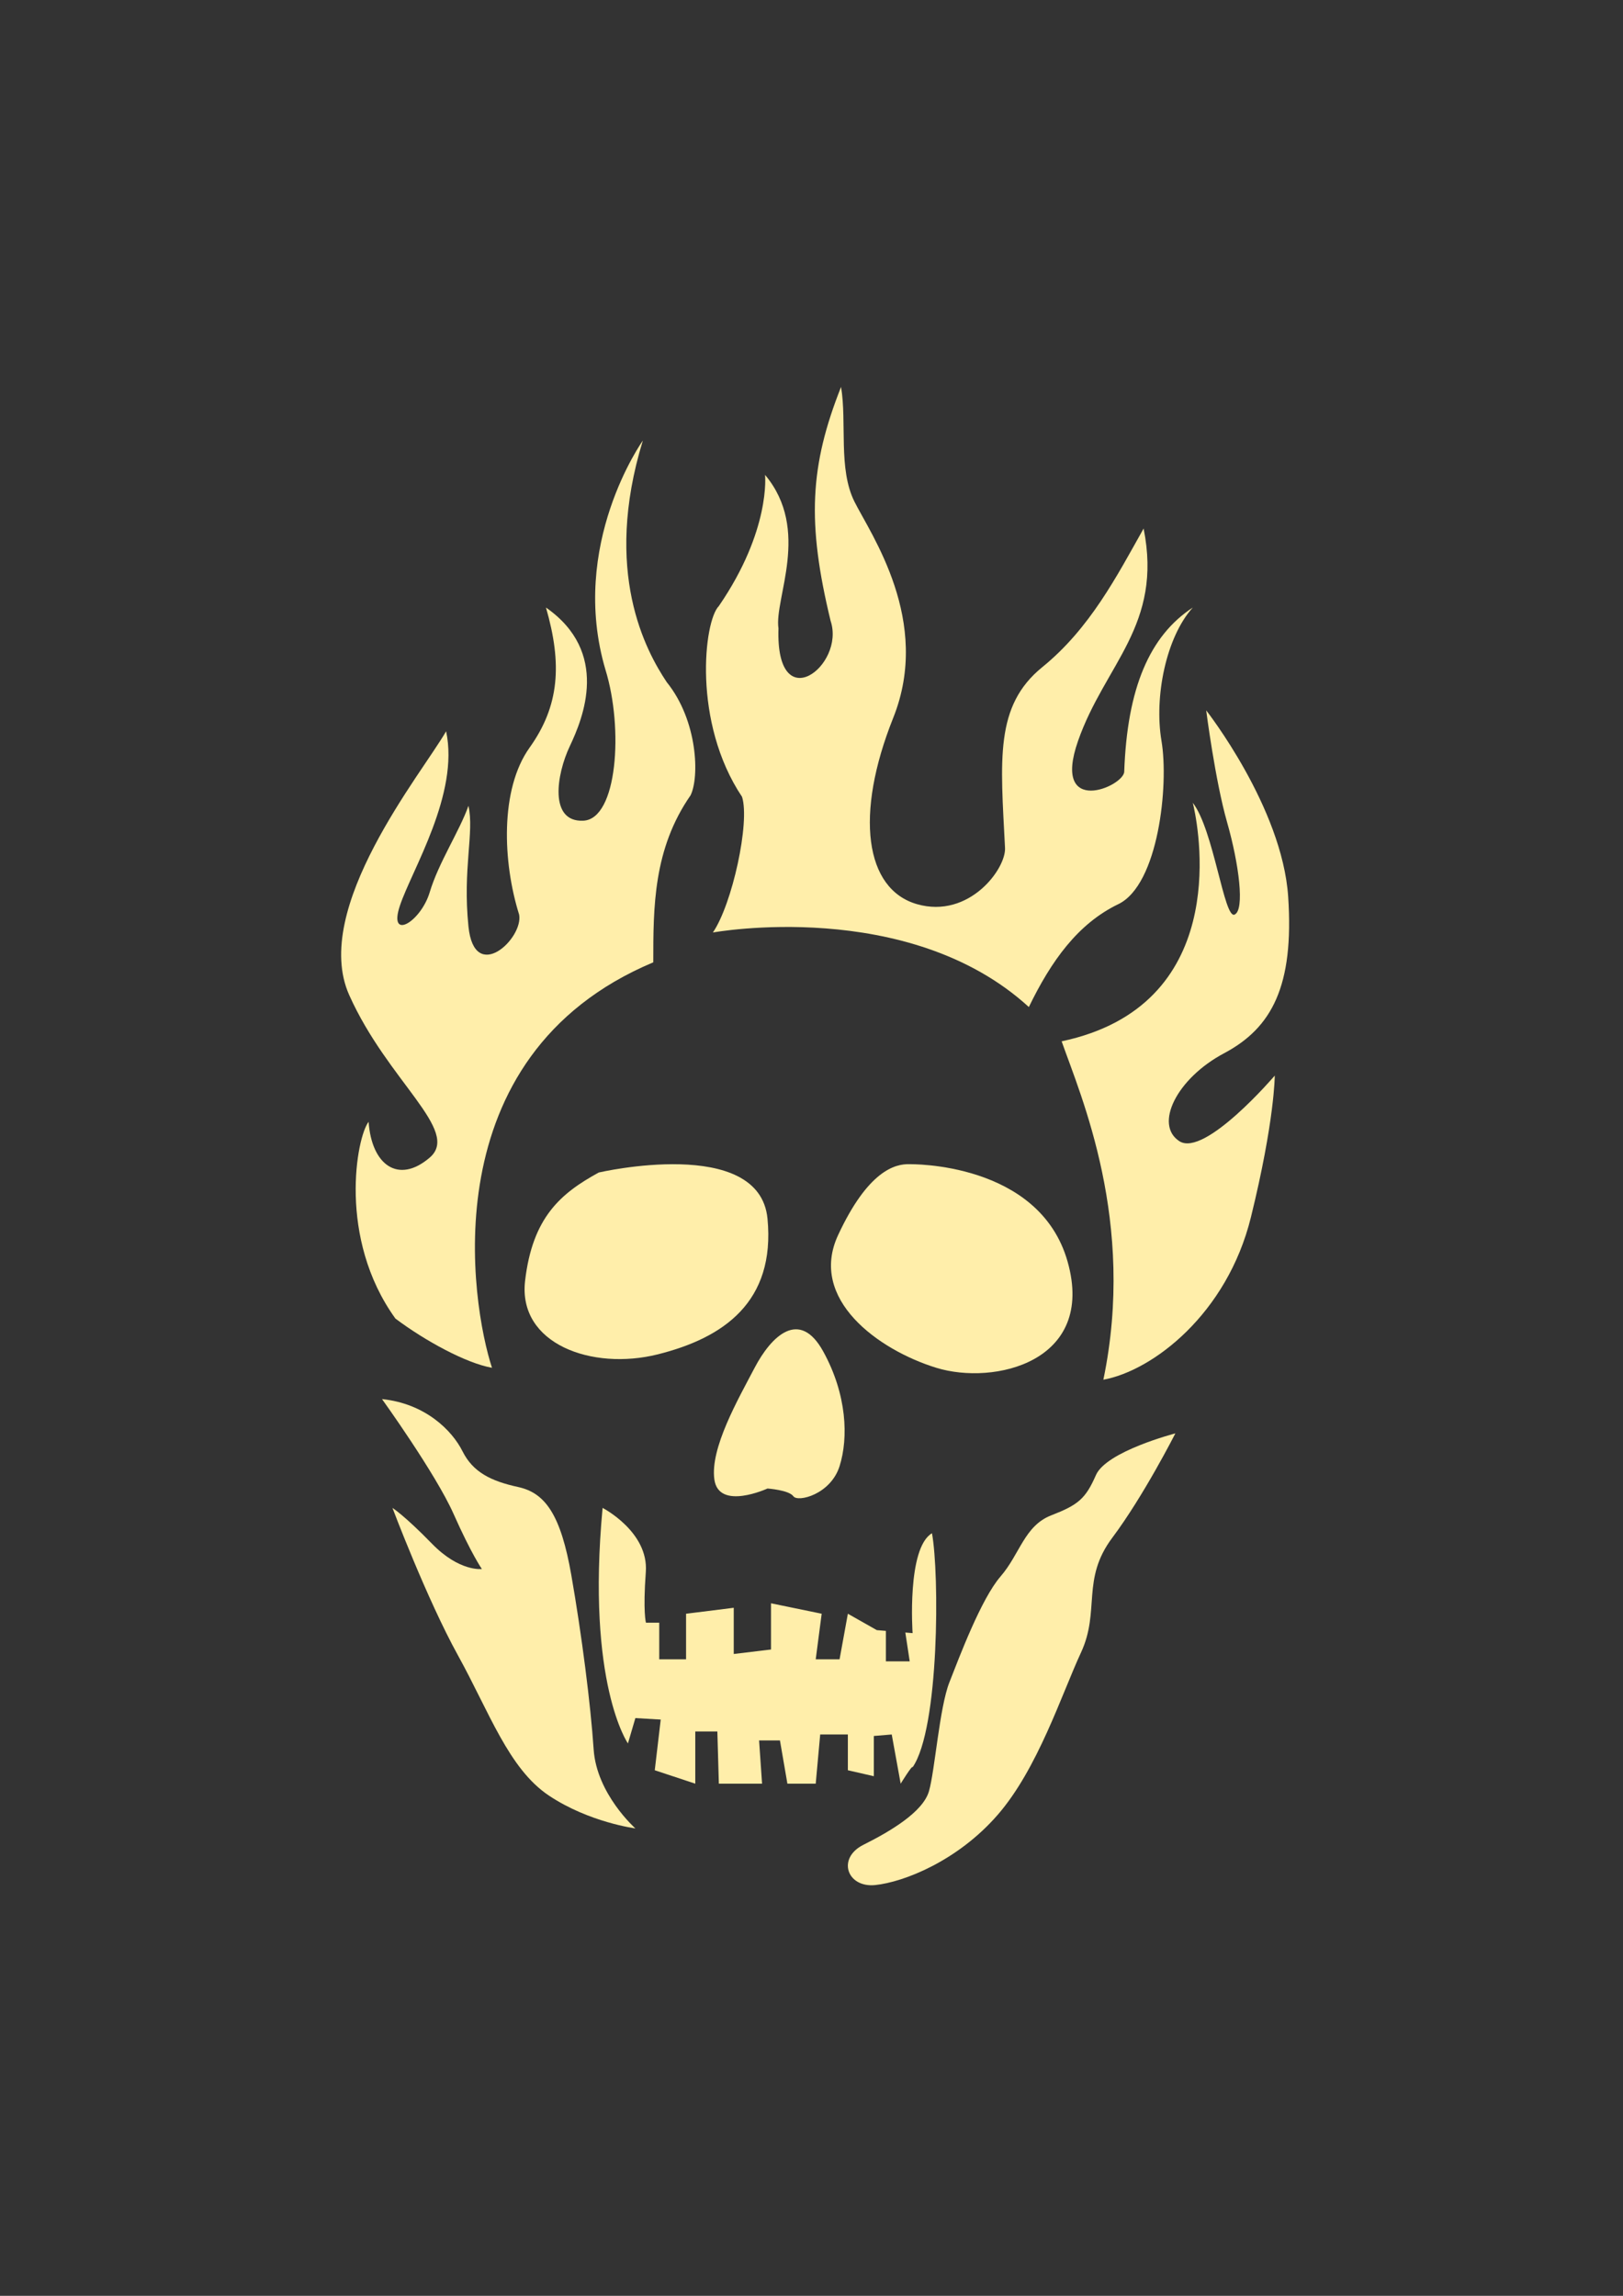 <?xml version="1.0" encoding="UTF-8" standalone="no"?>
<!-- Created with Inkscape (http://www.inkscape.org/) -->

<svg
   xmlns:dc="http://purl.org/dc/elements/1.1/"
   xmlns:cc="http://creativecommons.org/ns#"
   xmlns:rdf="http://www.w3.org/1999/02/22-rdf-syntax-ns#"
   xmlns:svg="http://www.w3.org/2000/svg"
   xmlns="http://www.w3.org/2000/svg"
   xmlns:sodipodi="http://sodipodi.sourceforge.net/DTD/sodipodi-0.dtd"
   xmlns:inkscape="http://www.inkscape.org/namespaces/inkscape"
   width="210mm"
   height="297mm"
   viewBox="0 0 210 297"
   version="1.1"
   id="svg8"
   inkscape:version="0.92.2 5c3e80d, 2017-08-06"
   sodipodi:docname="skull-flames.svg">
  <rect x="0" y="0" width="210" height="297" fill="#333333" stroke="none"/>
  <defs
     id="defs2">
    <clipPath
       id="clipPath45"
       clipPathUnits="userSpaceOnUse">
      <path
         inkscape:connector-curvature="0"
         id="path43"
         d="M 0,864 H 864 V 0 H 0 Z" />
    </clipPath>
    <clipPath
       id="clipPath3854"
       clipPathUnits="userSpaceOnUse">
      <path
         inkscape:connector-curvature="0"
         id="path3852"
         d="M 0,864 H 864 V 0 H 0 Z" />
    </clipPath>
    <clipPath
       id="clipPath4053"
       clipPathUnits="userSpaceOnUse">
      <path
         inkscape:connector-curvature="0"
         id="path4051"
         d="M 0,864 H 864 V 0 H 0 Z" />
    </clipPath>
    <clipPath
       id="clipPath4150"
       clipPathUnits="userSpaceOnUse">
      <path
         inkscape:connector-curvature="0"
         id="path4148"
         d="M 0,864 H 864 V 0 H 0 Z" />
    </clipPath>
    <clipPath
       id="clipPath4295"
       clipPathUnits="userSpaceOnUse">
      <path
         inkscape:connector-curvature="0"
         id="path4293"
         d="M 0,864 H 864 V 0 H 0 Z" />
    </clipPath>
    <clipPath
       id="clipPath4410"
       clipPathUnits="userSpaceOnUse">
      <path
         inkscape:connector-curvature="0"
         id="path4408"
         d="M 0,864 H 864 V 0 H 0 Z" />
    </clipPath>
    <clipPath
       id="clipPath4615"
       clipPathUnits="userSpaceOnUse">
      <path
         inkscape:connector-curvature="0"
         id="path4613"
         d="M 0,864 H 864 V 0 H 0 Z" />
    </clipPath>
    <clipPath
       id="clipPath4838"
       clipPathUnits="userSpaceOnUse">
      <path
         inkscape:connector-curvature="0"
         id="path4836"
         d="M 0,864 H 864 V 0 H 0 Z" />
    </clipPath>
    <clipPath
       id="clipPath5001"
       clipPathUnits="userSpaceOnUse">
      <path
         inkscape:connector-curvature="0"
         id="path4999"
         d="M 0,864 H 864 V 0 H 0 Z" />
    </clipPath>
  </defs>
  <sodipodi:namedview
     id="base"
     pagecolor="#000000"
     bordercolor="#666666"
     borderopacity="1.0"
     inkscape:pageopacity="0"
     inkscape:pageshadow="2"
     inkscape:zoom="0.91846942"
     inkscape:cx="396.85039"
     inkscape:cy="561.25984"
     inkscape:document-units="mm"
     inkscape:current-layer="g39"
     showgrid="false"
     inkscape:window-width="2560"
     inkscape:window-height="1385"
     inkscape:window-x="2560"
     inkscape:window-y="27"
     inkscape:window-maximized="1"
     showguides="true"
     inkscape:guide-bbox="true">
    <sodipodi:guide
       position="105.434,205.97"
       orientation="1,0"
       id="guide3815"
       inkscape:locked="false" />
    <sodipodi:guide
       position="92.758,149.508"
       orientation="0,1"
       id="guide3817"
       inkscape:locked="false" />
  </sodipodi:namedview>
  <g
     inkscape:label="Layer 1"
     inkscape:groupmode="layer"
     id="layer1">
    <g
       transform="matrix(0.353,0,0,-0.353,-70.777,287.435)"
       inkscape:label="1"
       id="g37">
      <g
         id="g39">
        <g
           transform="matrix(0.75,0,0,0.75,175.282,60.663)"
           inkscape:label="8 (2)"
           id="g4993"
           style="fill:#ffeeaa">
          <g
             id="g4995"
             style="fill:#ffeeaa">
            <g
               clip-path="url(#clipPath5001)"
               id="g4997"
               style="fill:#ffeeaa">
              <g
                 transform="translate(347.798,789.517)"
                 id="g5003"
                 style="fill:#ffeeaa">
                <path
                   inkscape:connector-curvature="0"
                   id="path5005"
                   style="fill:#ffeeaa;fill-opacity:1;fill-rule:nonzero;stroke:none"
                   d="m 0,0 c 0,0 -36.42,-50.988 -18.21,-112.172 8.74,-28.407 5.826,-72.838 -10.927,-73.569 -16.752,-0.729 -13.111,22.581 -6.555,36.42 6.555,13.839 19.667,45.891 -11.654,67.741 8.012,-27.678 6.555,-48.076 -8.013,-68.47 -14.568,-20.395 -13.111,-56.085 -5.099,-81.578 2.187,-11.656 -21.851,-34.235 -24.765,-5.828 -2.914,28.407 2.914,45.888 0,58.999 -4.369,-12.382 -14.567,-27.678 -18.938,-42.245 -4.37,-14.568 -20.394,-24.037 -14.568,-6.557 5.827,17.481 29.137,54.628 22.581,85.221 -11.654,-20.394 -66.284,-86.679 -47.346,-128.925 18.937,-42.246 54.629,-66.284 39.333,-79.396 -15.296,-13.109 -28.406,-3.64 -29.863,17.484 -5.829,-7.284 -15.296,-56.816 13.111,-96.148 14.566,-10.926 34.65,-21.852 47.189,-24.037 -10.042,30.592 -30.437,152.233 78.823,198.122 0,26.95 0,55.357 18.209,81.58 4.37,8.741 3.642,36.422 -11.654,55.358 C 1.457,-102.704 -19.667,-64.1 0,0" />
              </g>
              <g
                 transform="translate(407.526,772.765)"
                 id="g5007"
                 style="fill:#ffeeaa">
                <path
                   inkscape:connector-curvature="0"
                   id="path5009"
                   style="fill:#ffeeaa;fill-opacity:1;fill-rule:nonzero;stroke:none"
                   d="m 0,0 c 0,0 2.912,-26.951 -22.581,-64.099 -7.283,-7.283 -13.011,-56.814 11.34,-93.233 3.956,-12.382 -4.784,-52.445 -14.254,-66.286 0,0 95.422,17.481 154.42,-36.419 10.926,22.58 24.037,40.789 43.703,50.26 19.667,9.468 24.766,58.27 21.124,79.758 -3.641,21.49 2.185,50.624 15.296,65.191 -21.124,-13.837 -32.048,-39.33 -33.506,-80.122 0,-7.283 -35.691,-22.581 -22.58,14.931 13.111,37.514 41.52,56.451 32.05,103.797 -13.111,-23.308 -26.222,-48.803 -49.531,-67.74 -23.308,-18.938 -20.395,-45.161 -18.21,-88.137 0.729,-10.197 -17.48,-34.964 -42.975,-27.678 -25.495,7.283 -30.591,43.703 -11.654,91.049 C 81.58,-71.382 51.715,-29.135 43.703,-13.111 35.69,2.914 40.061,25.493 37.147,42.975 21.852,4.371 20.395,-23.31 32.048,-71.382 39.333,-93.235 5.099,-119.457 6.556,-75.025 4.369,-60.455 22.581,-26.951 0,0" />
              </g>
              <g
                 transform="translate(616.574,612.519)"
                 id="g5011"
                 style="fill:#ffeeaa">
                <path
                   inkscape:connector-curvature="0"
                   id="path5013"
                   style="fill:#ffeeaa;fill-opacity:1;fill-rule:nonzero;stroke:none"
                   d="m 0,0 c 0,0 0.191,-0.737 0.483,-2.096 3.08,-14.275 17.228,-97.154 -64.582,-114.446 9.468,-26.952 36.419,-88.137 20.394,-165.348 24.037,4.373 60.456,32.051 72.11,79.397 11.655,47.343 11.655,69.196 11.655,69.196 0,0 -34.236,-40.059 -46.617,-32.049 -12.382,8.012 -1.456,30.594 21.853,42.976 23.308,12.382 34.231,32.778 31.319,76.479 -2.912,43.706 -40.061,91.053 -40.061,91.053 0,0 4.37,-34.234 10.197,-54.63 5.828,-20.398 8.742,-42.977 3.644,-45.161 C 15.296,-56.814 10.199,-13.111 0,0" />
              </g>
              <g
                 transform="translate(220.326,321.16)"
                 id="g5015"
                 style="fill:#ffeeaa">
                <path
                   inkscape:connector-curvature="0"
                   id="path5017"
                   style="fill:#ffeeaa;fill-opacity:1;fill-rule:nonzero;stroke:none"
                   d="m 0,0 c 0,0 26.221,-36.418 34.963,-56.088 8.742,-19.664 13.84,-26.949 13.84,-26.949 0,0 -10.928,-1.457 -24.402,12.383 -13.474,13.838 -19.302,17.48 -19.302,17.48 0,0 16.754,-44.431 32.05,-72.111 15.296,-27.678 24.767,-55.358 44.432,-68.469 19.666,-13.111 42.246,-16.023 42.246,-16.023 0,0 -18.937,16.754 -20.394,38.605 -1.457,21.852 -5.828,56.086 -10.927,85.223 -5.098,29.133 -12.553,40.06 -25.943,42.972 -13.391,2.914 -22.129,7.284 -27.228,17.483 C 34.237,-15.297 21.122,-2.184 0,0" />
              </g>
              <g
                 transform="translate(608.063,304.406)"
                 id="g5019"
                 style="fill:#ffeeaa">
                <path
                   inkscape:connector-curvature="0"
                   id="path5021"
                   style="fill:#ffeeaa;fill-opacity:1;fill-rule:nonzero;stroke:none"
                   d="m 0,0 c 0,0 -33.737,-8.74 -38.835,-20.395 -5.1,-11.656 -8.744,-14.566 -21.853,-19.664 -13.11,-5.101 -15.294,-18.939 -24.764,-29.867 -9.47,-10.926 -20.125,-39.332 -24.995,-51.715 -4.871,-12.382 -7.057,-42.976 -9.97,-53.173 -2.912,-10.198 -18.937,-19.666 -32.049,-26.221 -13.11,-6.557 -8.011,-21.125 5.828,-19.668 13.839,1.457 40.062,11.654 59.729,34.236 19.667,22.578 31.319,58.998 40.789,79.393 9.47,20.396 10e-4,35.691 15.297,56.088 C -15.527,-30.592 0,0 0,0" />
              </g>
              <g
                 transform="translate(408.725,277.459)"
                 id="g5023"
                 style="fill:#ffeeaa">
                <path
                   inkscape:connector-curvature="0"
                   id="path5025"
                   style="fill:#ffeeaa;fill-opacity:1;fill-rule:nonzero;stroke:none"
                   d="m 0,0 c 0,0 -23.778,-10.928 -25.962,4.369 -2.185,15.295 11.653,39.33 19.666,54.629 C 1.717,74.295 15.556,88.133 27.21,67.01 38.864,45.887 39.594,24.764 35.223,10.924 30.852,-2.914 14.826,-6.838 12.642,-3.783 10.457,-0.73 0,0 0,0" />
              </g>
              <g
                 transform="translate(326.263,431.877)"
                 id="g5027"
                 style="fill:#ffeeaa">
                <path
                   inkscape:connector-curvature="0"
                   id="path5029"
                   style="fill:#ffeeaa;fill-opacity:1;fill-rule:nonzero;stroke:none"
                   d="M 0,0 C 0,0 78.56,18.208 82.461,-22.58 86.363,-63.369 60.868,-80.852 28.819,-88.865 -3.229,-96.877 -39.649,-83.854 -36.007,-52.854 -32.366,-21.852 -18.622,-10.199 0,0" />
              </g>
              <g
                 transform="translate(478.182,435.928)"
                 id="g5031"
                 style="fill:#ffeeaa">
                <path
                   inkscape:connector-curvature="0"
                   id="path5033"
                   style="fill:#ffeeaa;fill-opacity:1;fill-rule:nonzero;stroke:none"
                   d="m 0,0 c 0,0 63.369,1.332 77.209,-47.613 13.841,-48.944 -35.904,-60.6 -64.205,-51.858 -28.301,8.741 -62.533,33.508 -47.966,64.826 C -20.396,-3.322 -7.177,0.29 0,0" />
              </g>
              <g
                 transform="translate(489.106,255.606)"
                 id="g5035"
                 style="fill:#ffeeaa">
                <path
                   inkscape:connector-curvature="0"
                   id="path5037"
                   style="fill:#ffeeaa;fill-opacity:1;fill-rule:nonzero;stroke:none"
                   d="m 0,0 c -12.382,-7.283 -9.47,-48.803 -9.47,-48.803 l -3.552,0.297 2.141,-14.101 h -11.642 v 14.892 l -4.429,0.369 -14.154,8.012 -4.055,-22.266 h -11.655 l 2.915,22.266 -24.766,5.1 v -22.58 L -96.877,-59 v 22.58 l -23.309,-2.914 V -61.6 h -13.111 v 17.897 h -6.487 c 0,0 -1.526,5.098 -0.069,24.764 1.457,19.668 -21.123,31.32 -21.123,31.32 -8.013,-85.949 12.383,-115.086 12.383,-115.086 l 3.64,12.385 12.386,-0.729 -2.914,-24.764 19.803,-6.558 v 25.494 h 10.788 l 0.73,-25.494 h 21.122 l -1.456,21.125 h 10.198 l 3.641,-21.125 h 13.839 l 2.186,24.039 h 13.524 v -17.481 l 12.697,-2.914 v 19.664 l 8.742,0.731 4.369,-24.039 c 0,0 5.828,9.471 5.828,8.014 C 3.642,-95.42 3.642,-19.668 0,0" />
              </g>
            </g>
          </g>
        </g>
      </g>
    </g>
  </g>
</svg>
